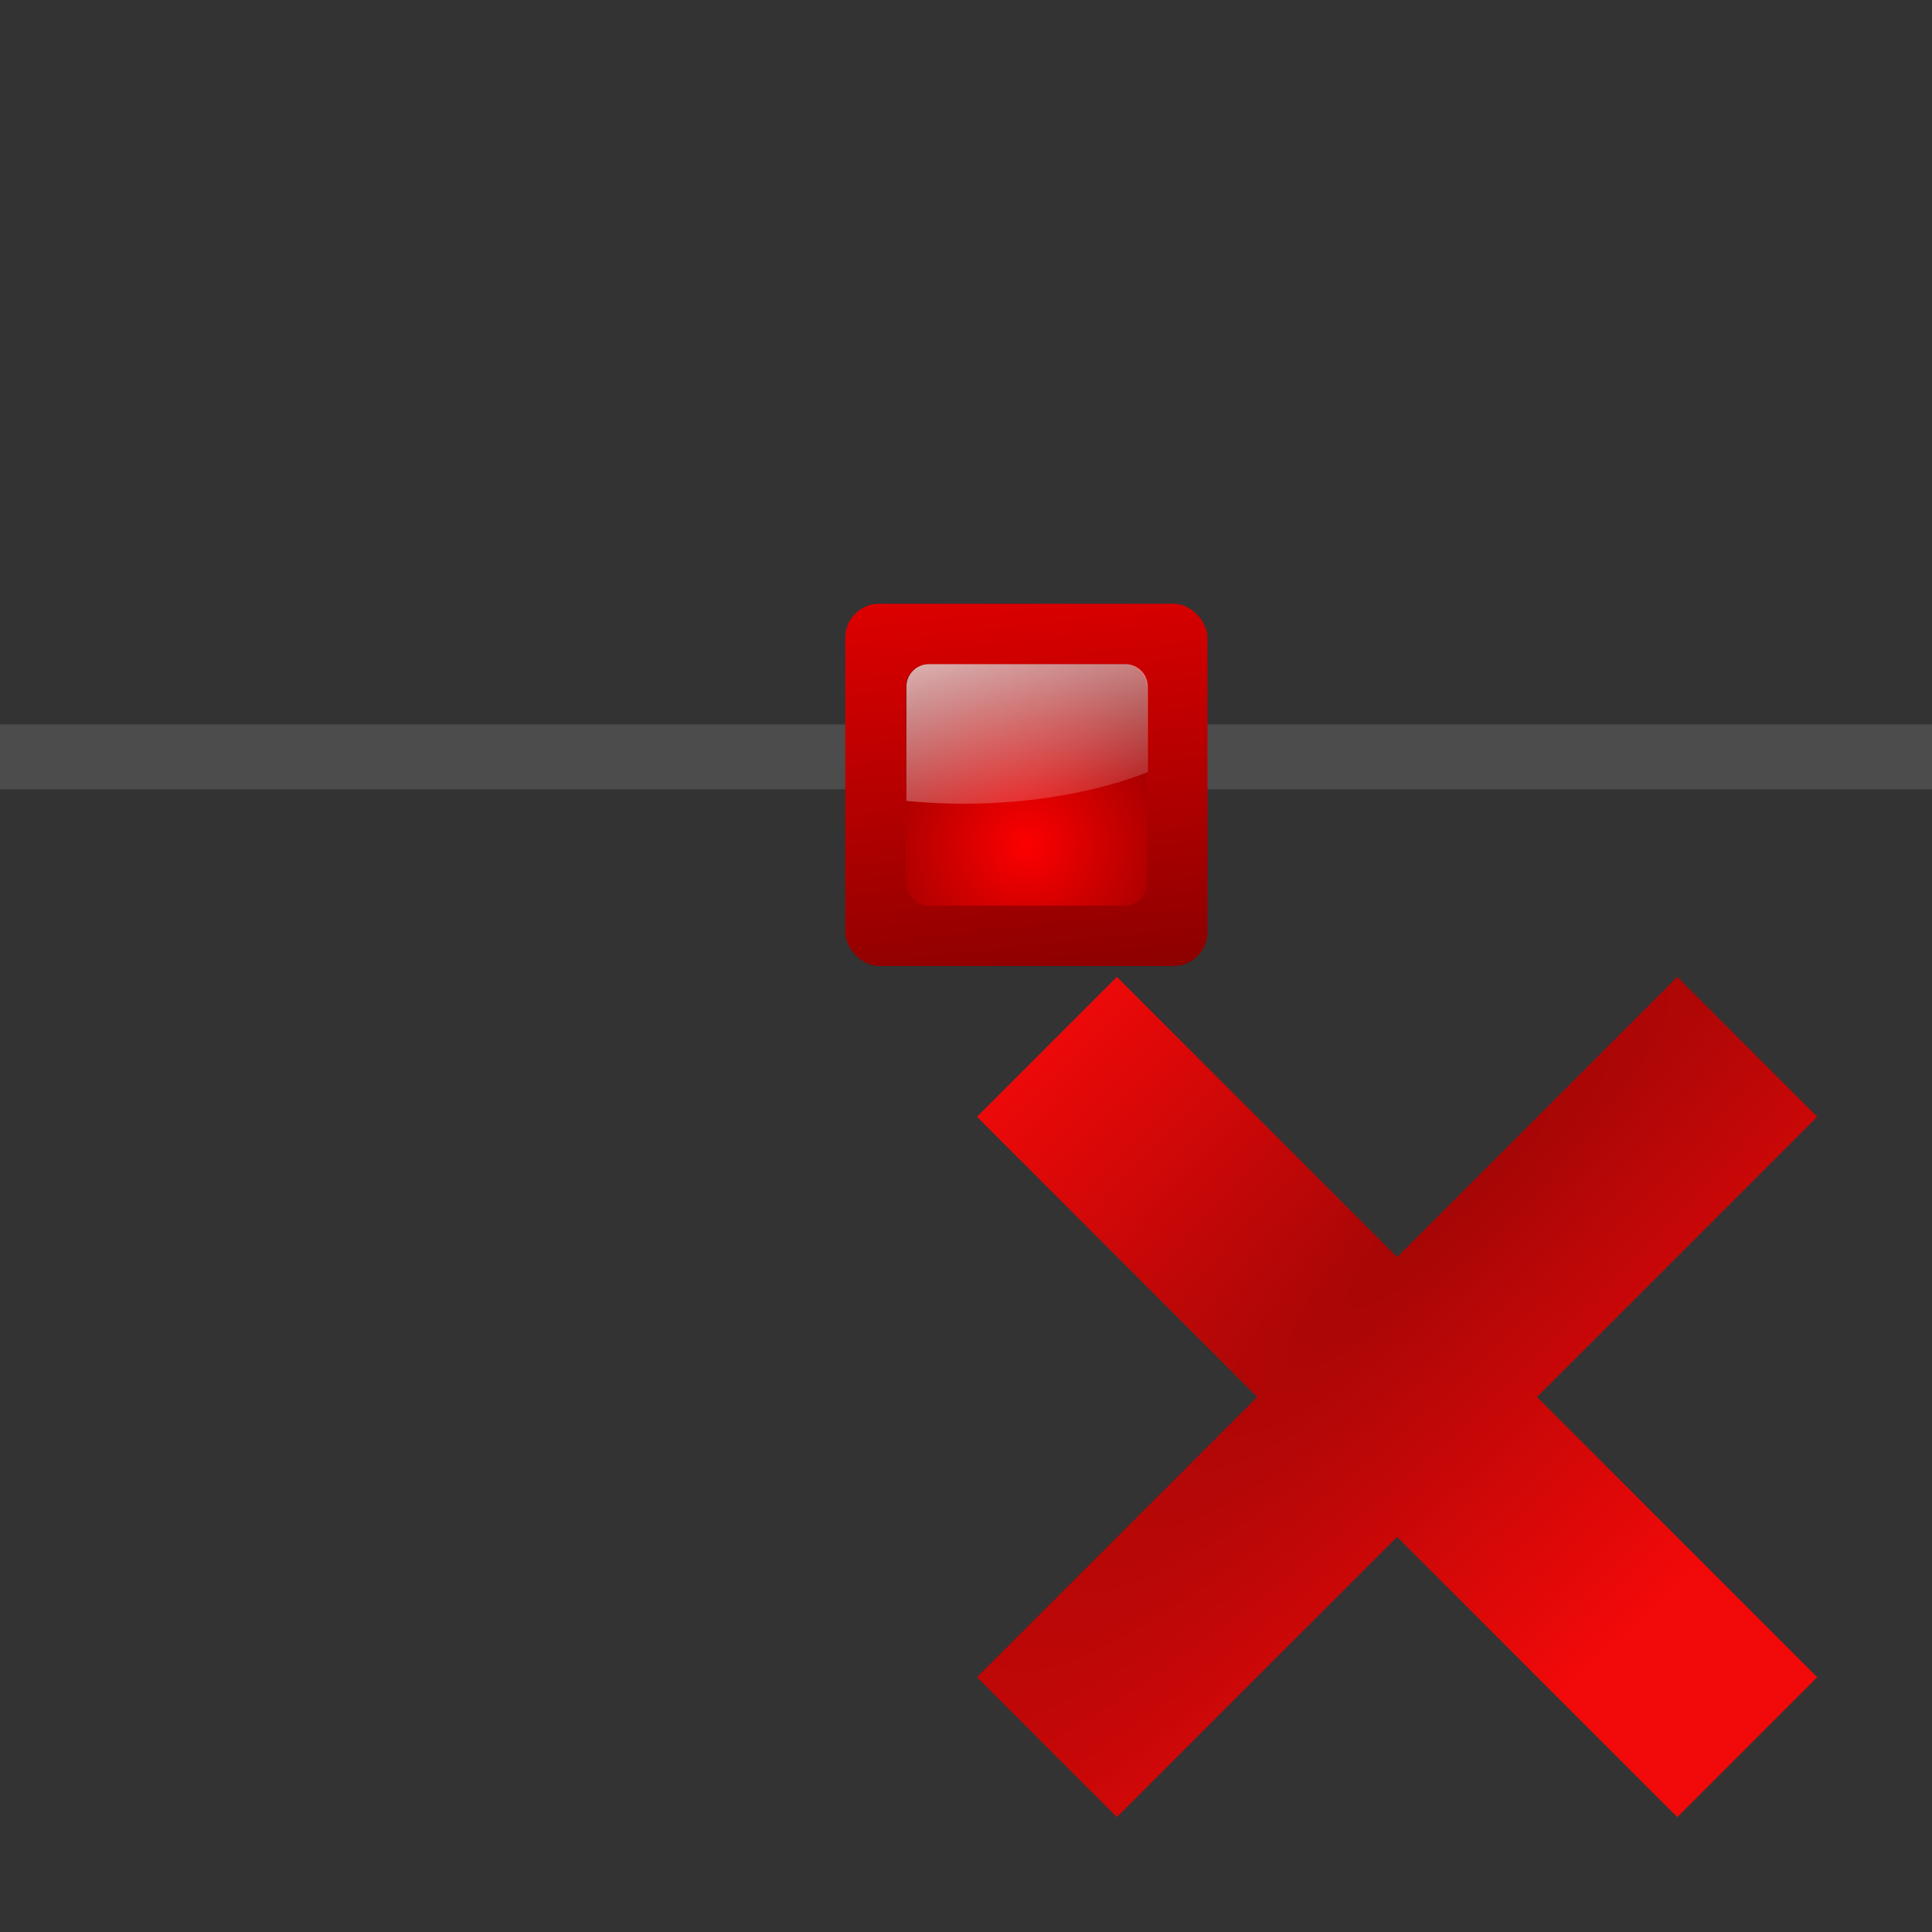 <svg height="128" width="128" xmlns="http://www.w3.org/2000/svg" xmlns:xlink="http://www.w3.org/1999/xlink"><rect width="100%" height="100%" fill="#333333" stroke="none"/><linearGradient id="a"><stop offset="0" stop-color="#fd0000"/><stop offset="1" stop-color="#8f0000"/></linearGradient><linearGradient id="b" gradientUnits="userSpaceOnUse" x1="60" x2="64" xlink:href="#a" y1="36" y2="72"/><radialGradient id="c" cx="72.632" cy="22.788" gradientTransform="matrix(9.484 0 0 9.484 -628.866 -152.126)" gradientUnits="userSpaceOnUse" r="1.265" xlink:href="#a"/><linearGradient id="d" gradientUnits="userSpaceOnUse" x1="55.611" x2="61.16" y1="44.186" y2="64.895"><stop offset="0" stop-color="#fff"/><stop offset="1" stop-color="#fff" stop-opacity="0"/></linearGradient><radialGradient id="e" cx="-32" cy="9.6" gradientTransform="matrix(3.604 3.604 -18.021 18.021 386.207 20.31)" gradientUnits="userSpaceOnUse" r="5.6"><stop offset="0" stop-color="#a50606"/><stop offset="1" stop-color="#f20909"/></radialGradient><g fill="#fff" fill-opacity=".757"><path d="m-378.731 170.71v-2.795z"/><path d="m96.032 6.896v-2.795z"/><path d="m130.407 60.29v-1.527z"/></g><path d="m0 48h128v4.294h-128z" fill="#4d4d4d" fill-opacity=".992" opacity=".99"/><g transform="translate(8 -8)"><rect fill="url(#b)" height="24" rx="2.25" width="24" x="48" y="48"/><rect fill="url(#c)" height="16" rx="1.5" width="16" x="52" y="52"/><path d="m53.55 52c-.831 0-1.5.669-1.5 1.5v7.562c1.216.116 2.467.188 3.75.188 4.617 0 8.864-.779 12.25-2.094v-5.656c0-.831-.669-1.5-1.5-1.5z" fill="url(#d)"/></g><path d="m111.126 64.721-18.564 18.564-18.564-18.564-9.269 9.269 18.564 18.564-18.564 18.564 9.269 9.269 18.564-18.564 18.564 18.564 9.269-9.269-18.564-18.564 18.564-18.564z" fill="url(#e)"/></svg>